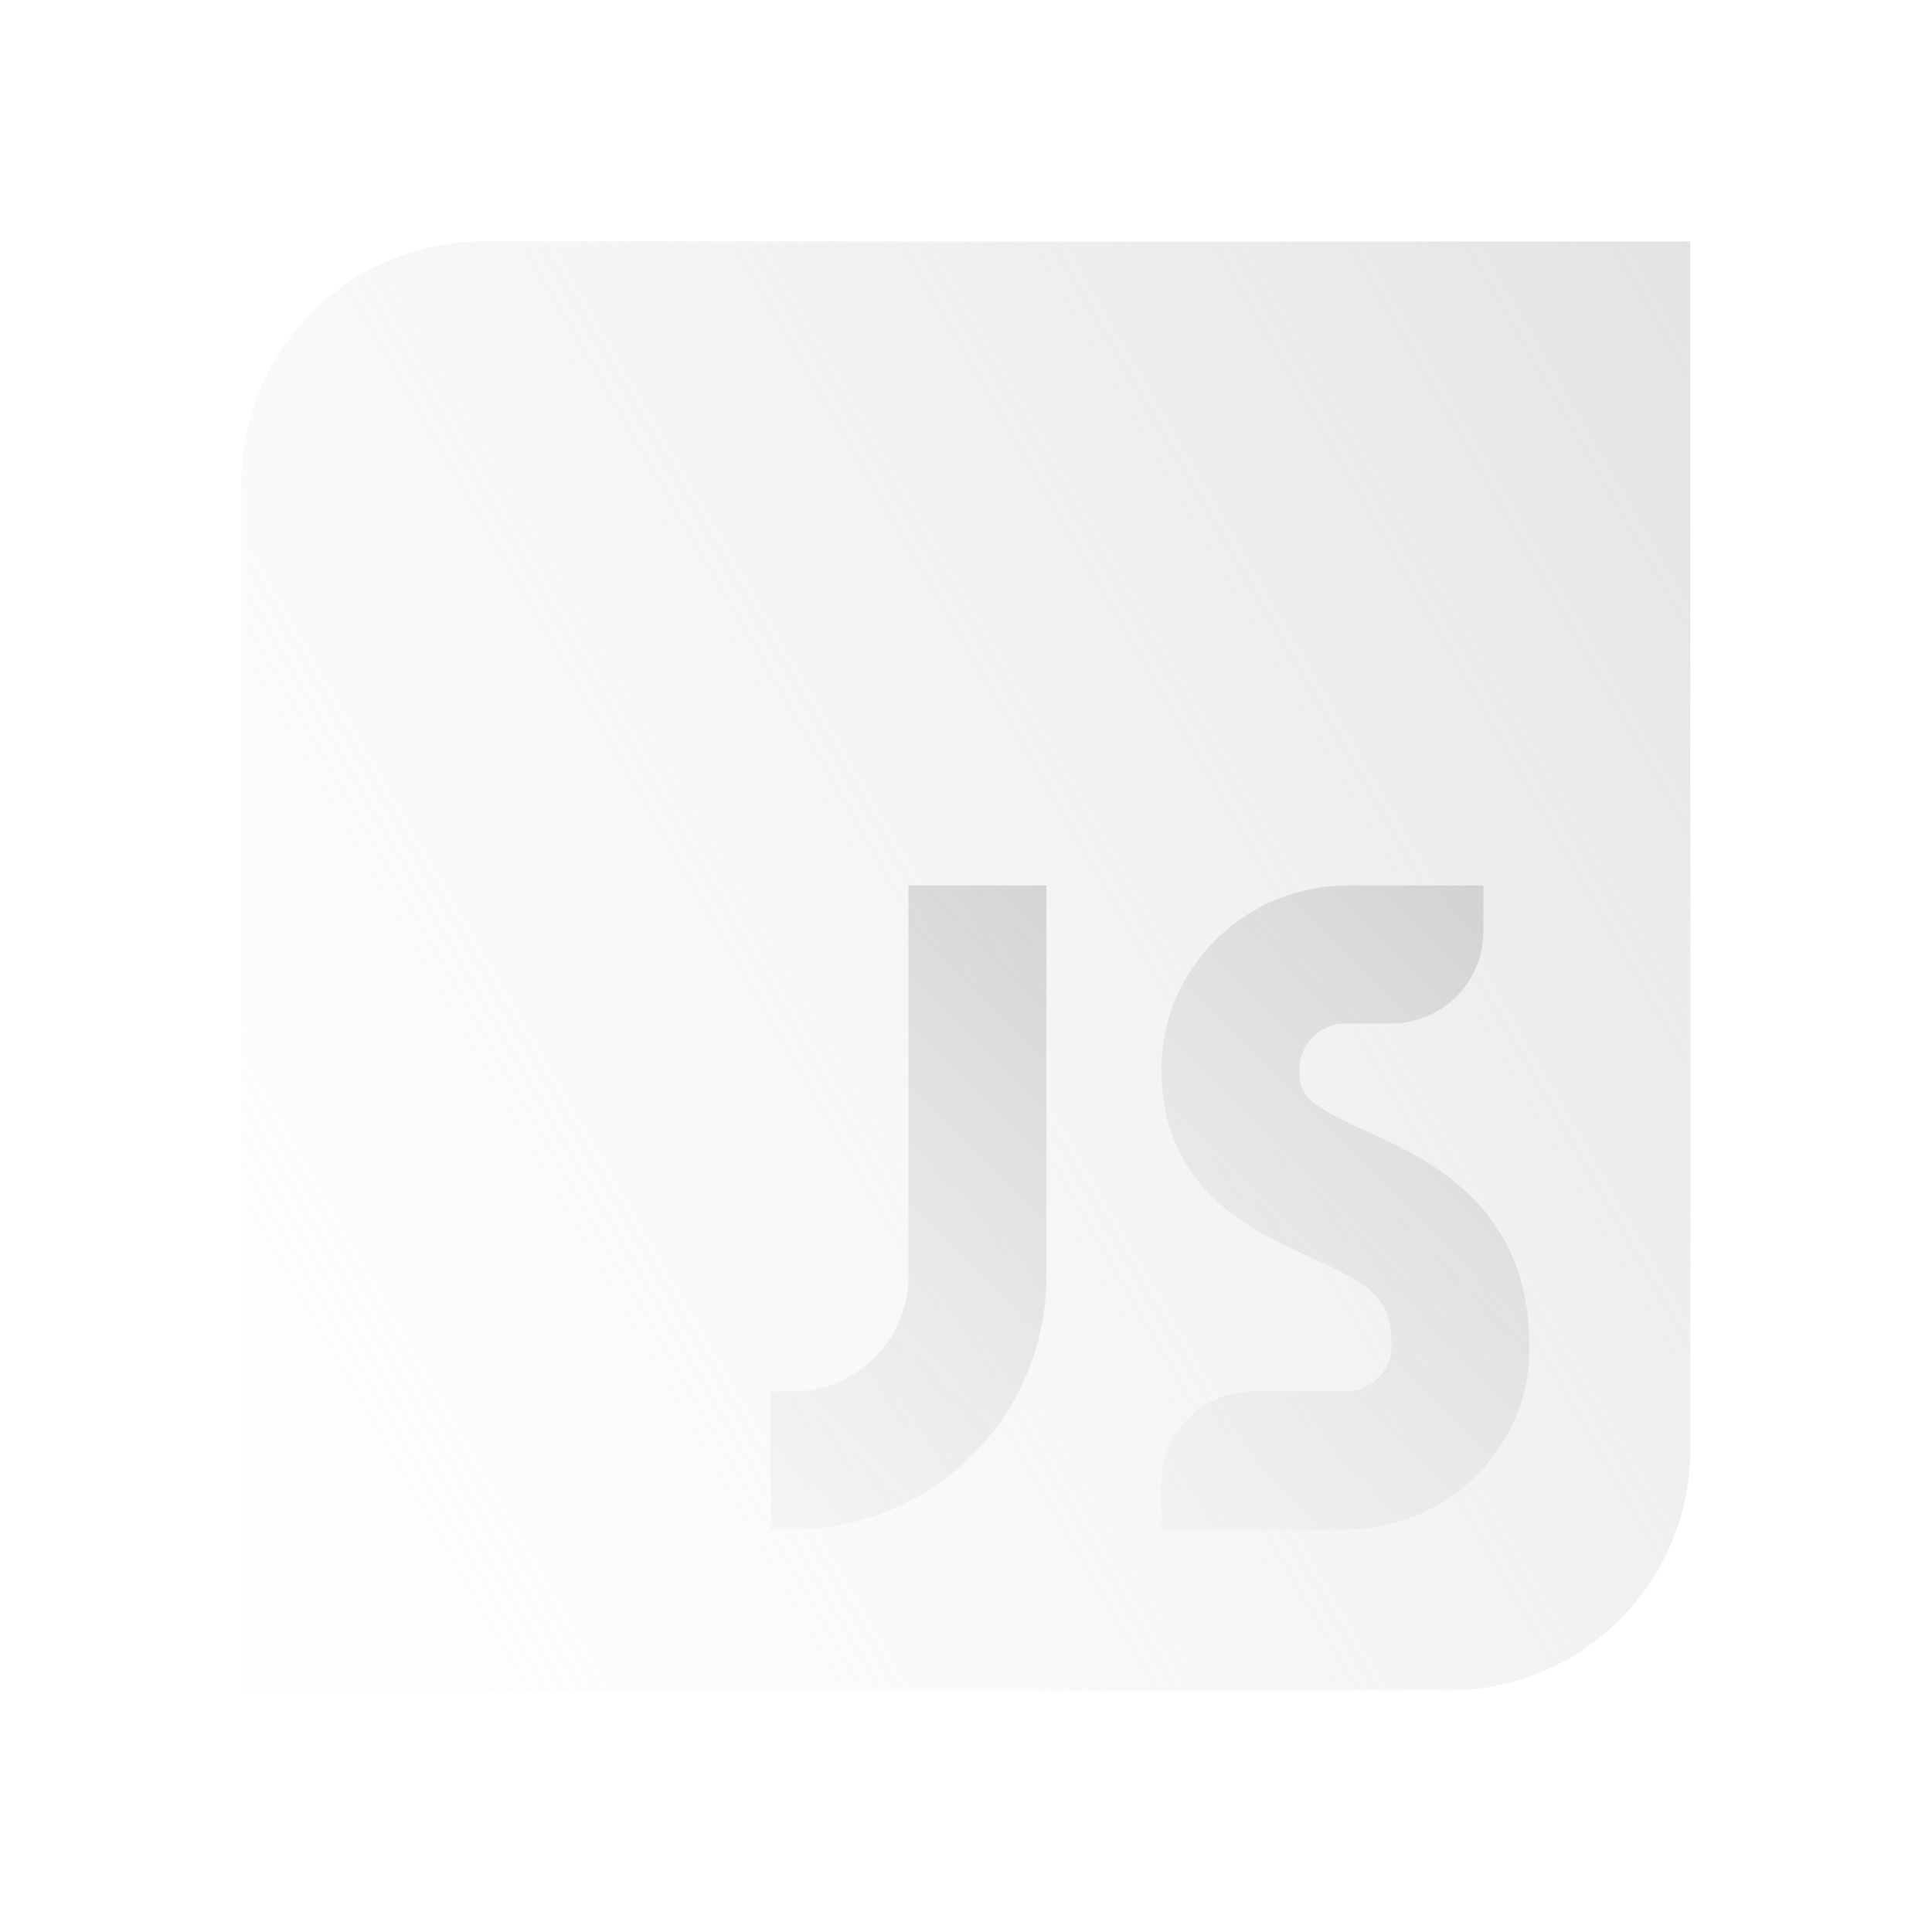 <svg xmlns="http://www.w3.org/2000/svg" xmlns:xlink="http://www.w3.org/1999/xlink" viewBox="0,0,256,256" width="240px" height="240px" fill-rule="nonzero"><defs><linearGradient x1="-6.92" y1="41.852" x2="71.637" y2="-3.503" gradientUnits="userSpaceOnUse" id="color-1"><stop offset="0" stop-color="#ffffff" stop-opacity="0"></stop><stop offset="1" stop-color="#c1c0be"></stop></linearGradient><linearGradient x1="18.739" y1="44.711" x2="43.916" y2="19.534" gradientUnits="userSpaceOnUse" id="color-2"><stop offset="0" stop-color="#ffffff" stop-opacity="0"></stop><stop offset="1" stop-color="#c1c0be"></stop></linearGradient><linearGradient x1="8.778" y1="43.664" x2="32.757" y2="19.686" gradientUnits="userSpaceOnUse" id="color-3"><stop offset="0" stop-color="#ffffff" stop-opacity="0"></stop><stop offset="1" stop-color="#c1c0be"></stop></linearGradient></defs><g fill="none" fill-rule="nonzero" stroke="none" stroke-width="1" stroke-linecap="butt" stroke-linejoin="miter" stroke-miterlimit="10" stroke-dasharray="" stroke-dashoffset="0" font-family="none" font-weight="none" font-size="none" text-anchor="none" style="mix-blend-mode: normal"><g transform="scale(5.333,5.333)"><path d="M12,6c-3.314,0 -6,2.686 -6,6v30h14h6h5h5c3.314,0 6,-2.686 6,-6v-30z" fill="url(#color-1)"></path><path d="M33.429,38h-4.571v-1.143c0,-1.262 1.023,-2.286 2.286,-2.286h2.286c0.618,0 1.139,-0.494 1.143,-1.113c0.007,-1.172 -0.395,-1.484 -2.022,-2.224c-1.475,-0.673 -3.708,-1.691 -3.692,-4.696c0.012,-2.516 2.106,-4.538 4.623,-4.538h3.375v1.143c0,1.262 -1.023,2.286 -2.286,2.286h-1.143c-0.631,0 -1.143,0.512 -1.143,1.143c0,0.637 0.145,0.84 1.686,1.544c1.543,0.703 4.15,1.892 4.023,5.569c-0.082,2.422 -2.142,4.315 -4.565,4.315z" fill="url(#color-2)"></path><path d="M19.714,38h-0.571v-3.429h0.571c1.576,0 2.857,-1.281 2.857,-2.857v-9.714h3.429v9.714c0,3.466 -2.82,6.286 -6.286,6.286z" fill="url(#color-3)"></path></g></g></svg>